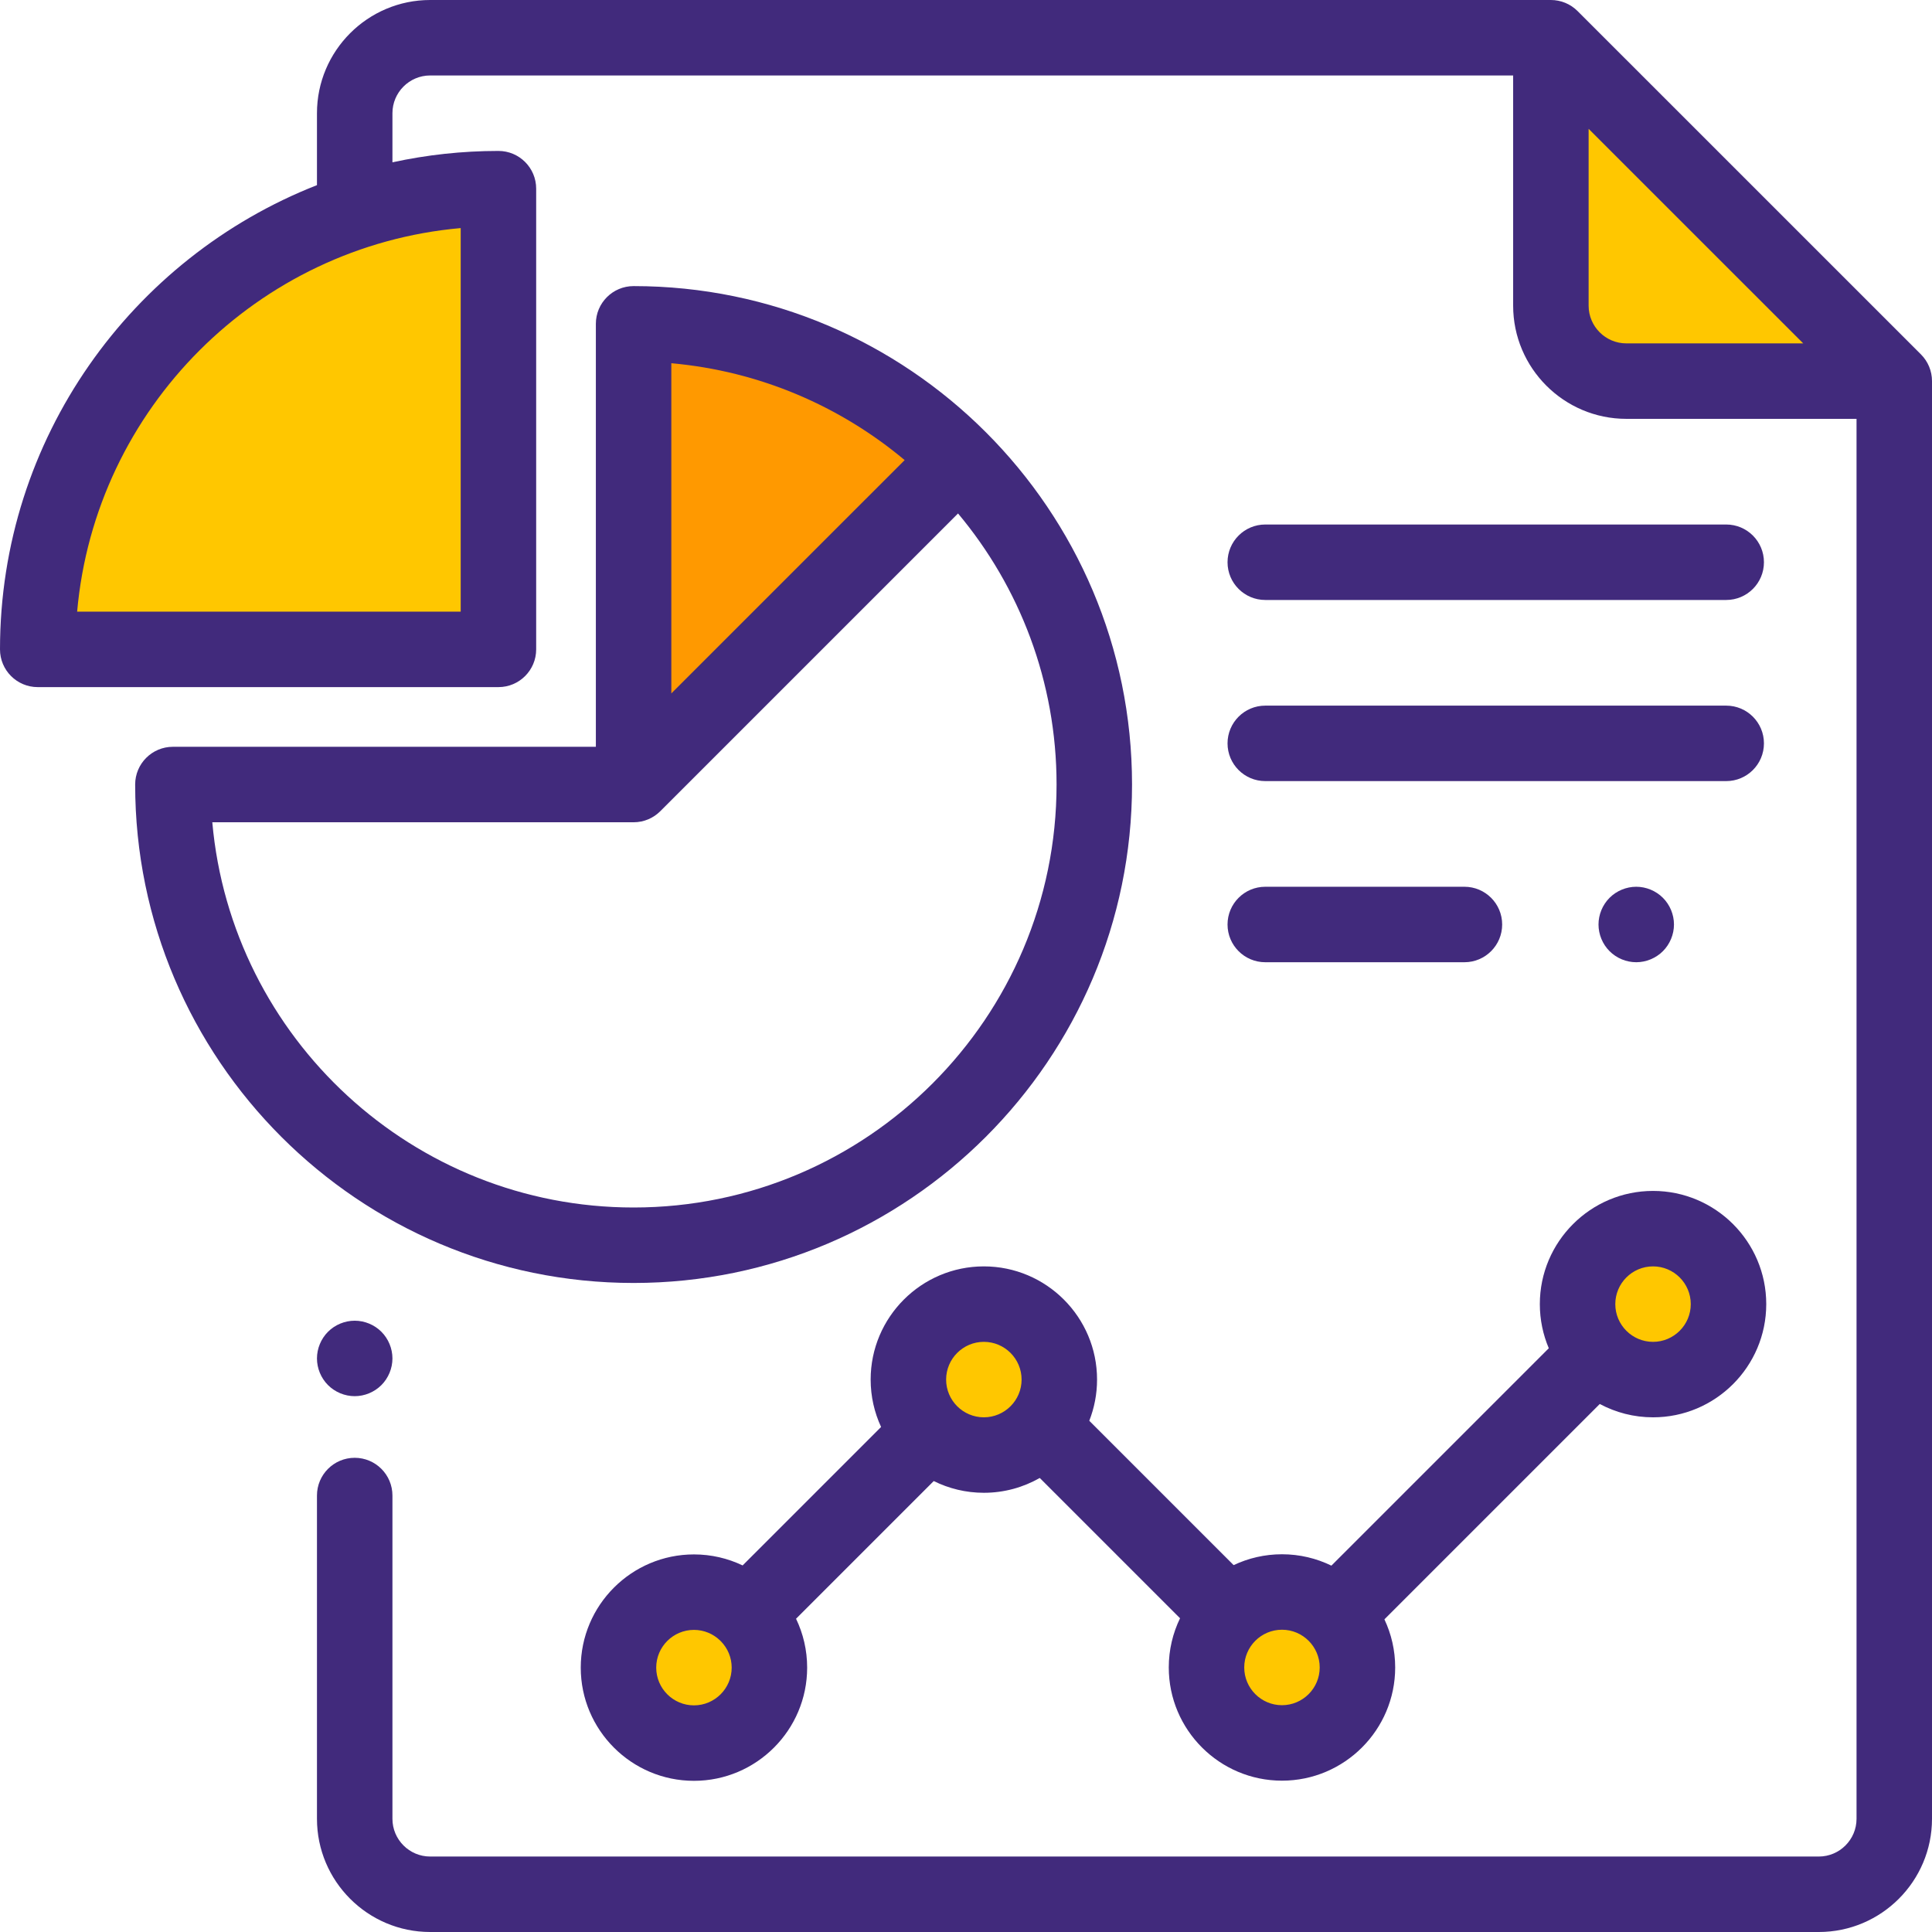 <svg width="247" height="247" viewBox="0 0 247 247" fill="none" xmlns="http://www.w3.org/2000/svg">
<path d="M4 83.5H63V24L41.5 29L12.5 51L4 83.5Z" fill="#FFC700"/>
<circle cx="88" cy="214" r="7" fill="#FFC700"/>
<circle cx="127" cy="176" r="7" fill="#FFC700"/>
<circle cx="164" cy="214" r="7" fill="#FFC700"/>
<circle cx="211" cy="167" r="7" fill="#FFC700"/>
<path d="M201 47.5L200 10.5L238 45.5L201 47.5Z" fill="#FFC700"/>
<path d="M82.5 95V43C95.3 38.2 113.167 50.667 120.5 57.5L82.5 95Z" fill="#FF9900"/>
<path d="M245.587 45.307L201.686 1.413C200.782 0.508 199.555 0 198.275 0H54.996C47.016 0 40.523 6.492 40.523 14.473V23.669C16.825 32.966 0 56.065 0 83.02C0 85.684 2.16 87.845 4.824 87.845H63.724C66.388 87.845 68.548 85.684 68.548 83.02V24.121C68.548 21.457 66.388 19.297 63.724 19.297C59.074 19.297 54.541 19.802 50.172 20.752V14.473C50.172 11.813 52.336 9.648 54.996 9.648H193.451V39.076C193.451 47.056 199.944 53.549 207.924 53.549H237.352V232.527C237.352 235.187 235.187 237.352 232.527 237.352H54.996C52.336 237.352 50.172 235.187 50.172 232.527V191.2C50.172 188.536 48.012 186.375 45.348 186.375C42.684 186.375 40.523 188.536 40.523 191.2V232.527C40.523 240.508 47.016 247 54.996 247H232.527C240.508 247 247 240.508 247 232.527V48.718C247 47.439 246.492 46.212 245.587 45.307ZM58.899 29.159V78.196H9.862C12.168 52.219 32.922 31.465 58.899 29.159ZM207.924 43.9C205.264 43.9 203.1 41.736 203.1 39.076V16.47L230.534 43.9H207.924Z" fill="#412A7C"/>
<path d="M48.758 170.261C47.861 169.363 46.616 168.848 45.348 168.848C44.079 168.848 42.834 169.363 41.937 170.261C41.04 171.158 40.523 172.403 40.523 173.672C40.523 174.941 41.039 176.185 41.937 177.082C42.834 177.98 44.079 178.496 45.348 178.496C46.616 178.496 47.861 177.98 48.758 177.082C49.656 176.185 50.172 174.941 50.172 173.672C50.172 172.403 49.656 171.158 48.758 170.261Z" fill="#412A7C"/>
<path d="M81.003 36.577C78.339 36.577 76.179 38.737 76.179 41.401V95.475H22.104C19.44 95.475 17.28 97.636 17.28 100.3C17.28 135.437 45.866 164.023 81.003 164.023C116.14 164.023 144.727 135.437 144.727 100.3C144.727 65.163 116.14 36.577 81.003 36.577ZM85.827 46.439C97.121 47.441 107.426 51.933 115.658 58.823L85.827 88.653V46.439ZM81.003 154.375C52.812 154.375 29.59 132.691 27.142 105.124H81.003C82.335 105.124 83.54 104.585 84.413 103.712C84.413 103.712 84.414 103.712 84.415 103.711L122.482 65.644C130.341 75.035 135.078 87.125 135.078 100.3C135.078 130.117 110.82 154.375 81.003 154.375Z" fill="#412A7C"/>
<path d="M211.336 152.255C203.356 152.255 196.863 158.747 196.863 166.727C196.863 168.727 197.271 170.633 198.008 172.368L170.214 200.162C168.304 199.231 166.16 198.708 163.897 198.708C161.687 198.708 159.592 199.207 157.717 200.096L139.261 181.64C139.9 180.007 140.255 178.233 140.255 176.375C140.255 168.395 133.763 161.903 125.783 161.903C117.803 161.903 111.31 168.395 111.31 176.375C111.31 178.537 111.79 180.589 112.644 182.433L94.942 200.135C93.056 199.233 90.946 198.727 88.72 198.727C80.74 198.727 74.247 205.22 74.247 213.2C74.247 221.18 80.74 227.673 88.72 227.673C96.7 227.673 103.192 221.18 103.192 213.2C103.192 210.963 102.682 208.843 101.772 206.951L119.376 189.347C121.309 190.306 123.484 190.848 125.784 190.848C128.382 190.848 130.819 190.157 132.929 188.953L150.865 206.889C149.942 208.793 149.424 210.927 149.424 213.18C149.424 221.16 155.917 227.653 163.897 227.653C171.877 227.653 178.37 221.16 178.37 213.18C178.37 210.981 177.875 208.896 176.993 207.028L204.527 179.494C206.558 180.581 208.876 181.2 211.336 181.2C219.316 181.2 225.809 174.708 225.809 166.727C225.809 158.747 219.316 152.255 211.336 152.255ZM88.719 218.025C86.059 218.025 83.895 215.861 83.895 213.2C83.895 210.54 86.059 208.376 88.719 208.376C90.015 208.376 91.189 208.892 92.057 209.726C92.076 209.746 92.093 209.768 92.113 209.787C92.136 209.81 92.161 209.83 92.184 209.852C93.024 210.72 93.543 211.9 93.543 213.2C93.543 215.86 91.379 218.025 88.719 218.025ZM125.783 181.199C123.123 181.199 120.959 179.035 120.959 176.375C120.959 173.715 123.123 171.551 125.783 171.551C128.443 171.551 130.607 173.715 130.607 176.375C130.607 179.035 128.443 181.199 125.783 181.199ZM163.896 218.004C161.236 218.004 159.072 215.84 159.072 213.18C159.072 210.52 161.236 208.356 163.896 208.356C166.556 208.356 168.72 210.52 168.72 213.18C168.72 215.84 166.556 218.004 163.896 218.004ZM211.335 171.551C208.675 171.551 206.511 169.387 206.511 166.727C206.511 164.067 208.675 161.903 211.335 161.903C213.995 161.903 216.159 164.067 216.159 166.727C216.159 169.387 213.995 171.551 211.335 171.551Z" fill="#412A7C"/>
<path d="M187.223 113.369H161.761C159.098 113.369 156.937 115.529 156.937 118.193C156.937 120.857 159.097 123.018 161.761 123.018H187.223C189.887 123.018 192.047 120.857 192.047 118.193C192.047 115.529 189.887 113.369 187.223 113.369Z" fill="#412A7C"/>
<path d="M212.598 114.783C211.701 113.885 210.457 113.369 209.188 113.369C207.919 113.369 206.674 113.885 205.777 114.783C204.88 115.68 204.364 116.925 204.364 118.193C204.364 119.462 204.879 120.707 205.777 121.604C206.674 122.501 207.914 123.018 209.188 123.018C210.457 123.018 211.701 122.501 212.598 121.604C213.495 120.707 214.012 119.462 214.012 118.193C214.012 116.925 213.496 115.68 212.598 114.783Z" fill="#412A7C"/>
<path d="M220.691 67.057H161.761C159.098 67.057 156.937 69.217 156.937 71.881C156.937 74.545 159.097 76.705 161.761 76.705H220.691C223.355 76.705 225.515 74.545 225.515 71.881C225.515 69.217 223.355 67.057 220.691 67.057Z" fill="#412A7C"/>
<path d="M220.691 90.213H161.761C159.098 90.213 156.937 92.373 156.937 95.037C156.937 97.701 159.097 99.861 161.761 99.861H220.691C223.355 99.861 225.515 97.701 225.515 95.037C225.515 92.373 223.355 90.213 220.691 90.213Z" fill="#412A7C"/>
</svg>
